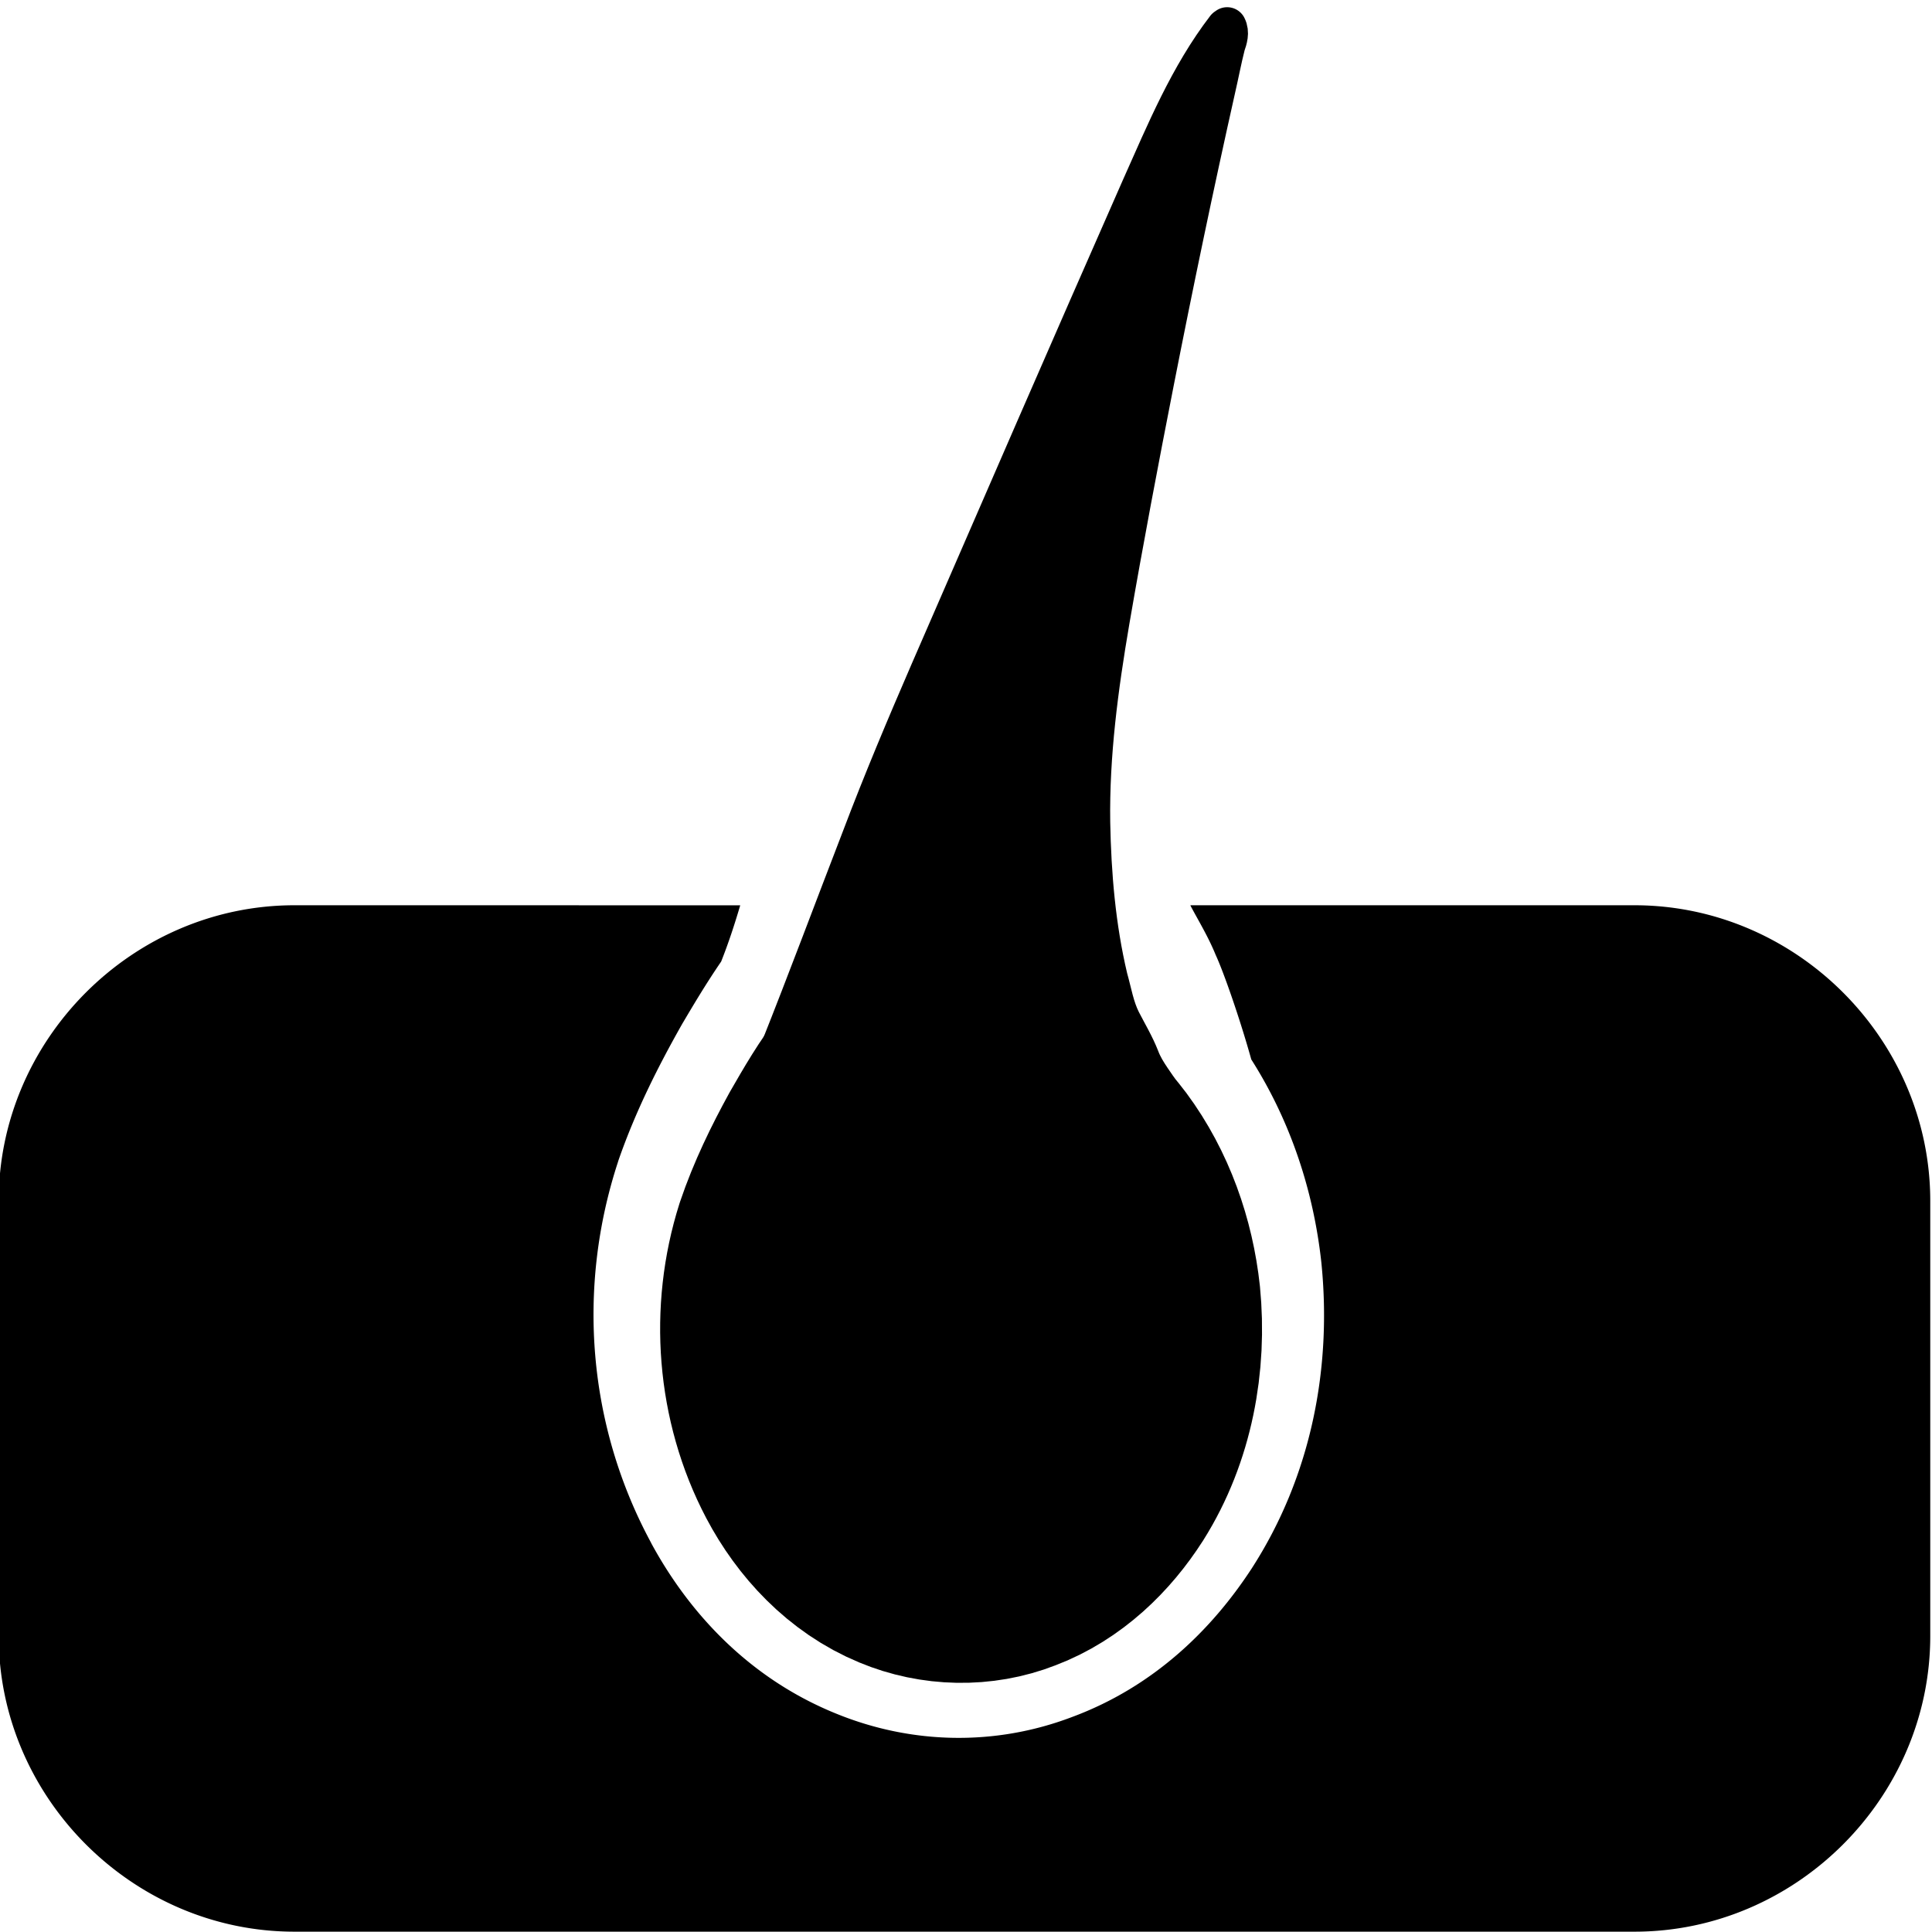 <?xml version="1.0" encoding="UTF-8" standalone="no"?>
<!-- Created with Inkscape (http://www.inkscape.org/) -->

<svg
   width="50mm"
   height="50mm"
   viewBox="0 0 50 50"
   version="1.1"
   id="svg1"
   xml:space="preserve"
   inkscape:version="1.3.2 (091e20e, 2023-11-25, custom)"
   sodipodi:docname="ALLICONS.svg"
   xmlns:inkscape="http://www.inkscape.org/namespaces/inkscape"
   xmlns:sodipodi="http://sodipodi.sourceforge.net/DTD/sodipodi-0.dtd"
   xmlns="http://www.w3.org/2000/svg"
   xmlns:svg="http://www.w3.org/2000/svg"><sodipodi:namedview
     id="namedview1"
     pagecolor="#ffffff"
     bordercolor="#000000"
     borderopacity="0.25"
     inkscape:showpageshadow="2"
     inkscape:pageopacity="0.0"
     inkscape:pagecheckerboard="0"
     inkscape:deskcolor="#d1d1d1"
     inkscape:document-units="mm"
     inkscape:zoom="0.5"
     inkscape:cx="812"
     inkscape:cy="483"
     inkscape:window-width="1920"
     inkscape:window-height="991"
     inkscape:window-x="-9"
     inkscape:window-y="-9"
     inkscape:window-maximized="1"
     inkscape:current-layer="layer1"><inkscape:page
       x="0"
       y="0"
       width="50"
       height="50"
       id="page8"
       margin="0"
       bleed="0"
       inkscape:label="EDA" /></sodipodi:namedview><defs
     id="defs1" /><g
     inkscape:label="Layer 1"
     inkscape:groupmode="layer"
     id="layer1"
     transform="translate(-162.769,8.488)"><g
       id="g22"
       transform="matrix(1.024,0,0,1.024,-4.916,-0.761)"
       style="stroke-width:0.976"><g
         id="rect8"
         transform="translate(1.868,-32.597)"
         style="stroke-width:0.976"><path
           id="path21"
           style="color:#000000;fill:#000000;stroke-width:0.976;stroke-linecap:round;stroke-linejoin:round;-inkscape-stroke:none"
           d="m 169.328,47.93 c -4.086,0 -7.474,3.387 -7.474,7.473 v 10.994 c 0,4.086 3.388,7.474 7.474,7.474 h 33.869 c 4.086,0 7.474,-3.388 7.474,-7.474 V 55.403 c 1e-5,-4.086 -3.388,-7.473 -7.474,-7.473 H 191.972 c 0.003,0.005 0.004,0.011 0.007,0.016 v 0.003 c 0.2,0.377 0.444,0.775 0.633,1.238 0.199,0.43 0.608,1.597 0.899,2.64 1.011,1.589 1.575,3.355 1.769,5.115 a 3.209,3.121 0 0 1 0.003,0.028 c 0.261,2.591 -0.224,5.35 -1.775,7.742 a 3.209,3.121 0 0 1 -0.01,0.015 c -0.987,1.502 -2.446,2.952 -4.523,3.721 -1.949,0.74 -4.052,0.682 -5.926,-0.076 -2.228,-0.893 -3.751,-2.562 -4.705,-4.323 a 3.209,3.121 0 0 1 0,-0.003 c -1.615,-2.985 -1.874,-6.458 -0.843,-9.615 a 3.209,3.121 0 0 1 0.018,-0.058 c 0.438,-1.258 1.008,-2.377 1.582,-3.396 a 3.209,3.121 0 0 1 0.032,-0.056 c 0.278,-0.47 0.595,-1.005 0.98,-1.568 0.18,-0.453 0.337,-0.929 0.482,-1.422 z" /></g><g
         id="g14"
         transform="translate(-81.177,-45.644)"
         style="stroke-width:0.976"><g
           id="g15"
           transform="translate(32.488,33.858)"
           style="stroke-width:0.976"><path
             id="path8"
             style="stroke:#000000;stroke-width:6.179;stroke-linecap:round;stroke-linejoin:round"
             d="m 235.119,31 c -0.112,0.278 -0.301,0.512 -0.496,0.736 -0.402,0.505 -0.725,1.068 -1.046,1.626 -0.394,0.718 -0.755,1.459 -1.018,2.236 -0.578,1.822 -0.424,3.875 0.468,5.571 0.508,0.964 1.3,1.815 2.321,2.235 0.84,0.351 1.813,0.375 2.662,0.041 0.942,-0.355 1.696,-1.088 2.231,-1.925 0.829,-1.315 1.122,-2.92 0.972,-4.455 -0.129,-1.201 -0.544,-2.385 -1.266,-3.359 -0.627,-0.841 -1.548,-1.484 -2.589,-1.673 -0.566,-0.11 -1.149,-0.063 -1.716,-0.171 -0.253,-0.134 -0.298,-0.448 -0.326,-0.705 -0.048,-0.116 0.033,-0.328 -0.117,-0.373 -0.027,0.072 -0.053,0.145 -0.08,0.217 z"
             sodipodi:nodetypes="sssssss" /><path
             style="fill:#000000;fill-opacity:1;stroke:#000000;stroke-width:0.976;stroke-linecap:round;stroke-linejoin:round;stroke-dasharray:none"
             d="m 243.418,4.938 c -0.935,1.218 -1.524,2.65 -2.146,4.042 -1.794,4.069 -3.563,8.15 -5.337,12.228 -0.603,1.391 -1.192,2.789 -1.729,4.207 -0.693,1.794 -1.363,3.596 -2.075,5.383 -0.144,0.339 -0.271,0.689 -0.438,1.016 -0.184,0.183 -0.189,0.565 0.122,0.603 0.246,-0.009 0.489,-0.088 0.74,-0.08 1.123,-0.044 2.248,-0.077 3.372,-0.04 1.527,0.037 3.05,0.176 4.566,0.356 0.456,0.147 0.768,0.535 1.057,0.895 0.156,0.16 0.32,0.367 0.561,0.385 0.268,0.012 0.367,-0.309 0.296,-0.524 -0.146,-0.476 -0.289,-0.959 -0.526,-1.4 -0.199,-0.351 -0.481,-0.654 -0.623,-1.037 -0.127,-0.323 -0.305,-0.621 -0.464,-0.929 -0.174,-0.341 -0.233,-0.722 -0.337,-1.087 -0.305,-1.287 -0.417,-2.611 -0.442,-3.931 -0.025,-1.709 0.202,-3.409 0.489,-5.089 0.347,-2.021 0.731,-4.035 1.125,-6.047 0.486,-2.475 1.001,-4.945 1.553,-7.406 0.085,-0.367 0.154,-0.739 0.247,-1.103 0.052,-0.148 0.107,-0.32 0.029,-0.47 l -0.039,0.029 z"
             id="path14"
             sodipodi:nodetypes="cssssc" /></g></g></g></g></svg>
